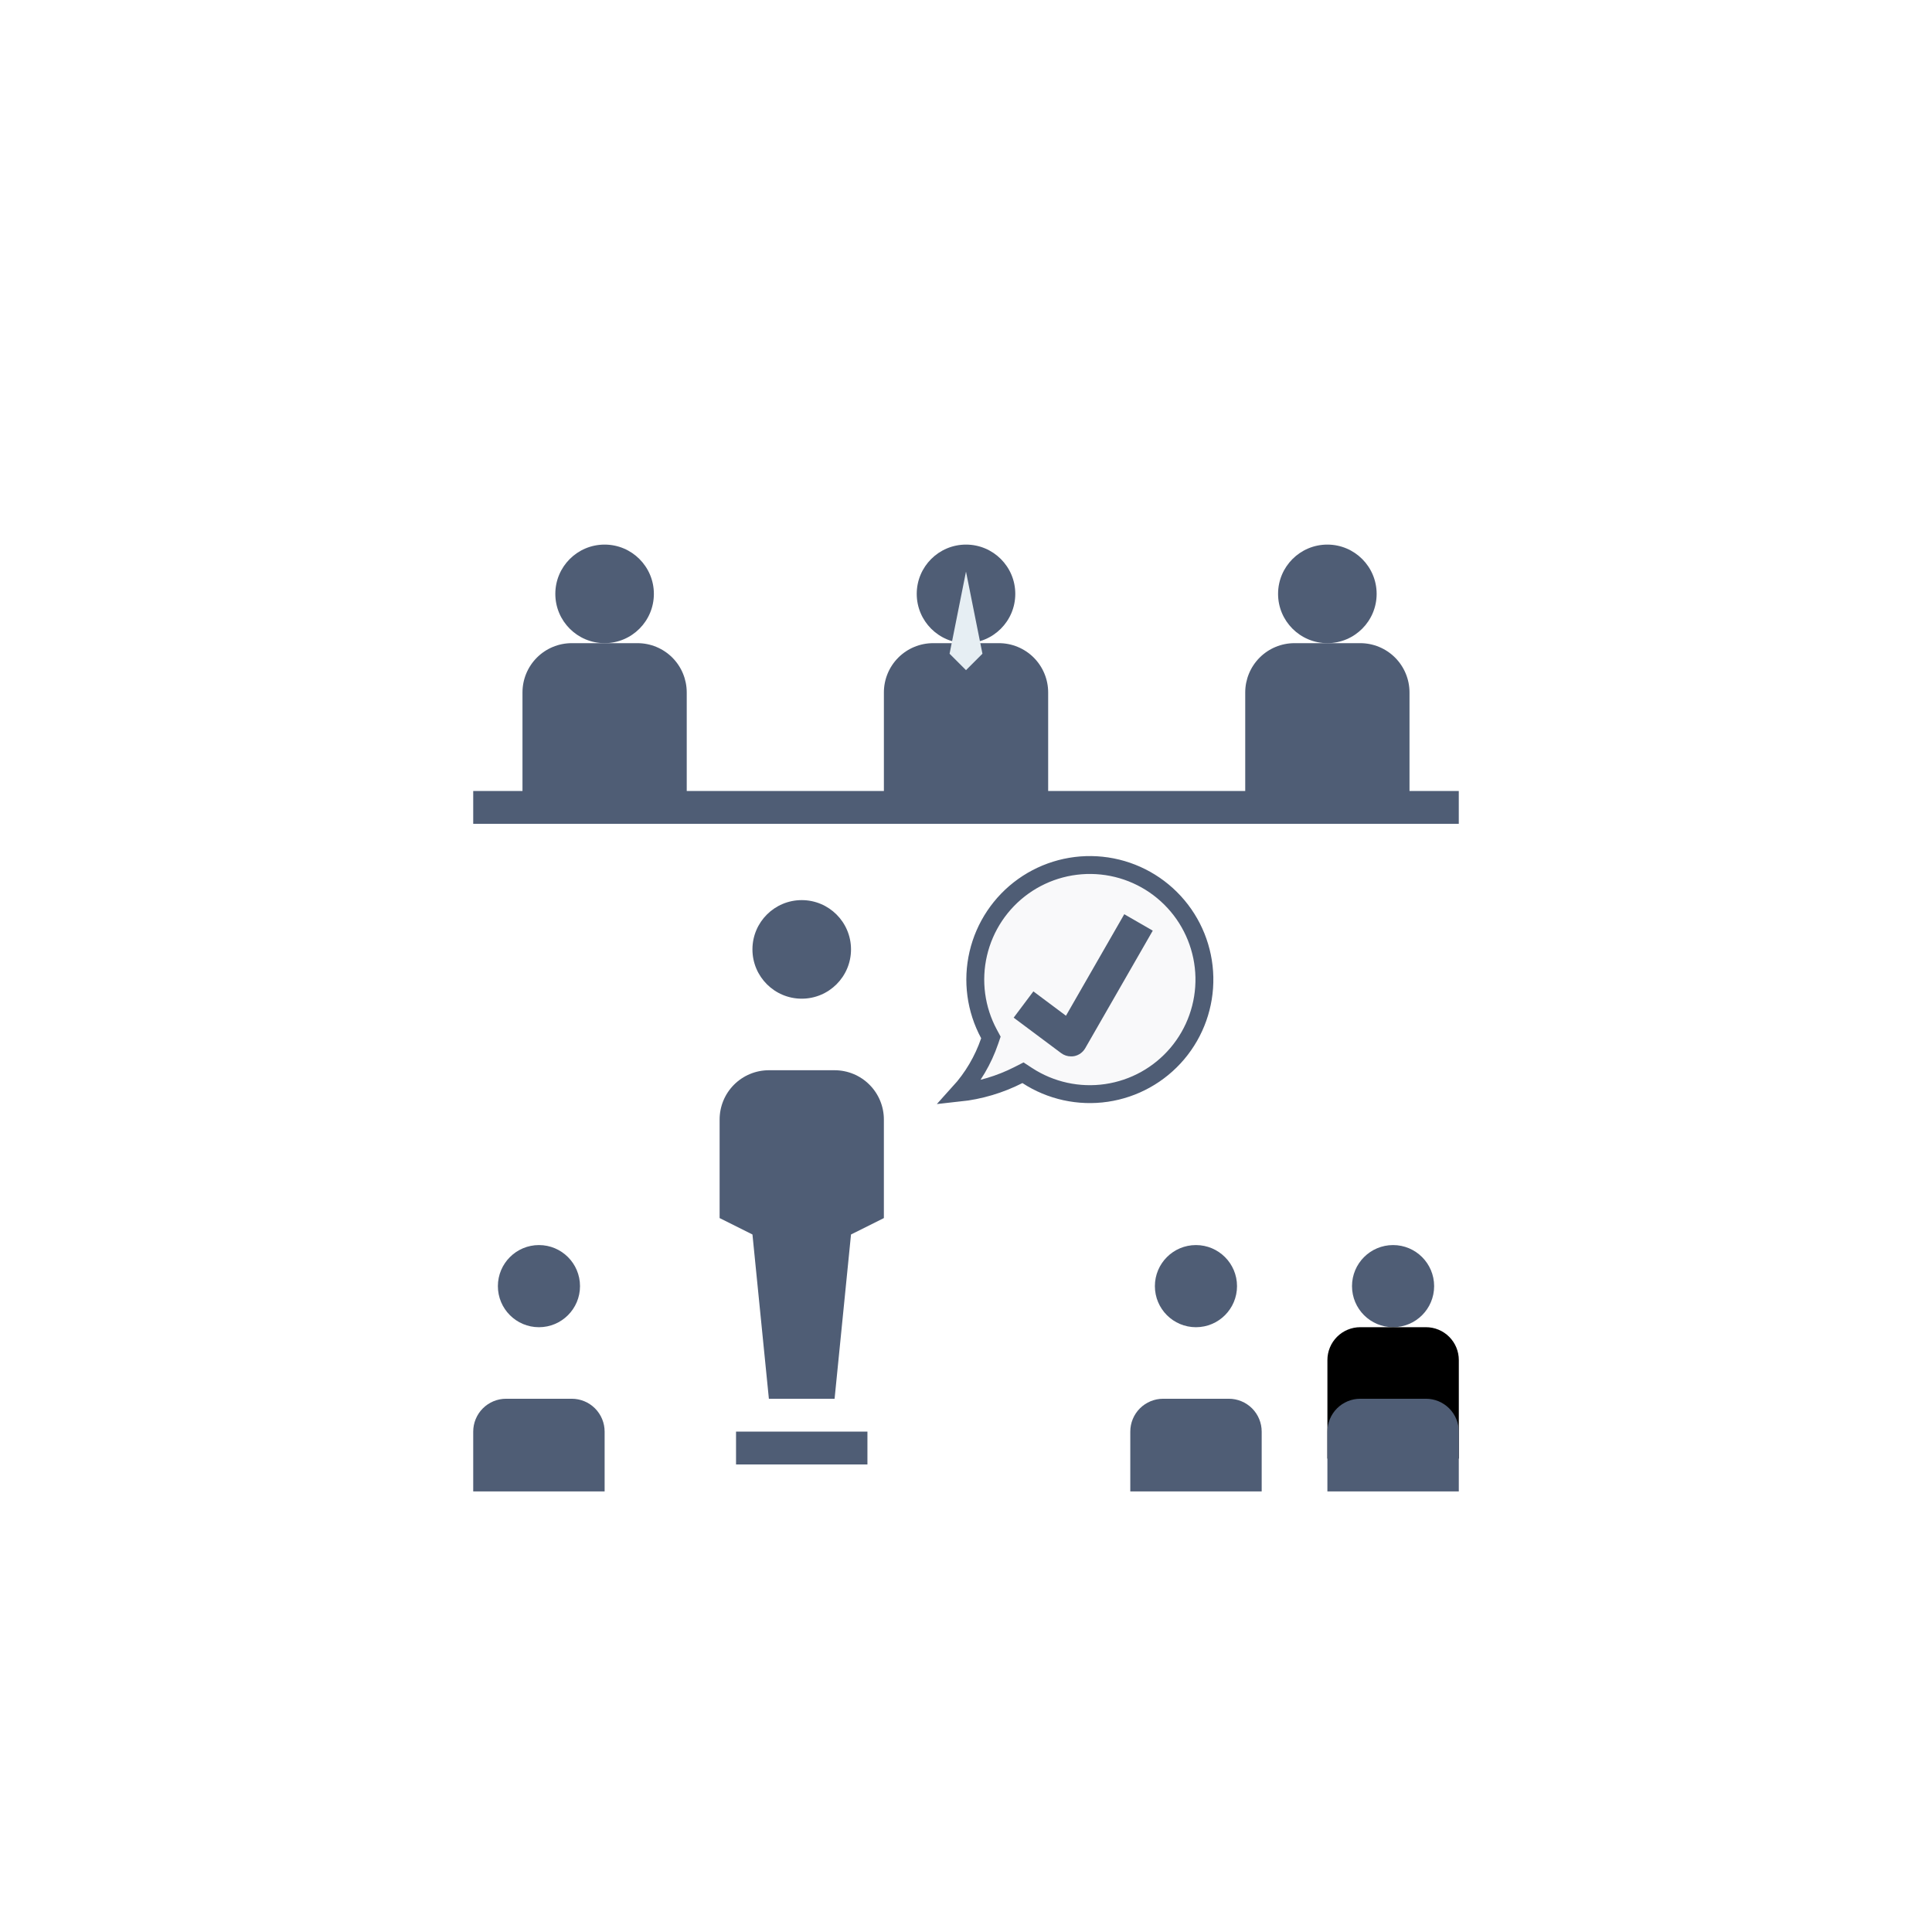 <svg width="108" height="108" viewBox="0 0 108 108" fill="none" xmlns="http://www.w3.org/2000/svg">
<g filter="url(#filter0_d_337_87)">
<path d="M54 0C5.736 0 4 1.736 4 50C4 98.264 5.736 100 54 100C102.264 100 104 98.264 104 50C104 1.736 102.264 0 54 0Z" fill="white"/>
<g clip-path="url(#clip0_337_87)">
<g filter="url(#filter1_d_337_87)">
<path d="M33.798 27.953C35.319 27.953 36.552 26.719 36.552 25.198C36.552 23.676 35.319 22.443 33.798 22.443C32.276 22.443 31.043 23.676 31.043 25.198C31.043 26.719 32.276 27.953 33.798 27.953Z" fill="#4F5D75"/>
</g>
<g filter="url(#filter2_d_337_87)">
<path d="M31.962 27.953H35.635C36.365 27.953 37.066 28.243 37.583 28.759C38.099 29.276 38.389 29.977 38.389 30.707V37.135H29.207V30.707C29.207 29.977 29.497 29.276 30.014 28.759C30.53 28.243 31.231 27.953 31.962 27.953Z" fill="#4F5D75"/>
</g>
<g filter="url(#filter3_d_337_87)">
<path d="M54.001 27.953C55.522 27.953 56.755 26.719 56.755 25.198C56.755 23.676 55.522 22.443 54.001 22.443C52.479 22.443 51.246 23.676 51.246 25.198C51.246 26.719 52.479 27.953 54.001 27.953Z" fill="#4F5D75"/>
</g>
<g filter="url(#filter4_d_337_87)">
<path d="M52.165 27.953H55.838C56.568 27.953 57.269 28.243 57.786 28.759C58.302 29.276 58.593 29.977 58.593 30.707V37.135H49.41V30.707C49.41 29.977 49.7 29.276 50.217 28.759C50.734 28.243 51.434 27.953 52.165 27.953Z" fill="#4F5D75"/>
</g>
<g filter="url(#filter5_d_337_87)">
<path d="M74.2 27.953C75.721 27.953 76.955 26.719 76.955 25.198C76.955 23.676 75.721 22.443 74.2 22.443C72.679 22.443 71.445 23.676 71.445 25.198C71.445 26.719 72.679 27.953 74.2 27.953Z" fill="#4F5D75"/>
</g>
<g filter="url(#filter6_d_337_87)">
<path d="M72.364 27.953H76.037C76.768 27.953 77.468 28.243 77.985 28.759C78.501 29.276 78.792 29.977 78.792 30.707V37.135H69.609V30.707C69.609 29.977 69.9 29.276 70.416 28.759C70.933 28.243 71.633 27.953 72.364 27.953Z" fill="#4F5D75"/>
</g>
<path d="M54 27.953L53.082 32.544L54 33.462L54.919 32.544L54 27.953Z" fill="#E6EEF3"/>
<path d="M44.817 51.827C46.339 51.827 47.572 50.593 47.572 49.072C47.572 47.551 46.339 46.317 44.817 46.317C43.296 46.317 42.062 47.551 42.062 49.072C42.062 50.593 43.296 51.827 44.817 51.827Z" fill="#4F5D75"/>
<g filter="url(#filter7_d_337_87)">
<path d="M47.572 61.009L49.409 60.091V54.581C49.409 53.851 49.119 53.15 48.602 52.634C48.086 52.117 47.385 51.827 46.654 51.827H42.981C42.251 51.827 41.55 52.117 41.033 52.634C40.517 53.15 40.227 53.851 40.227 54.581V60.091L42.063 61.009L42.981 70.192H46.654L47.572 61.009Z" fill="#4F5D75"/>
</g>
<g filter="url(#filter8_d_337_87)">
<path d="M52.69 53.305C53.676 52.418 54.419 51.294 54.848 50.039C54.048 48.558 53.817 46.837 54.198 45.198C54.578 43.559 55.544 42.115 56.914 41.138C58.284 40.161 59.963 39.718 61.636 39.892C63.31 40.066 64.862 40.844 66.002 42.082C67.142 43.32 67.79 44.931 67.826 46.613C67.861 48.295 67.281 49.933 66.195 51.217C65.108 52.502 63.59 53.346 61.925 53.59C60.261 53.834 58.564 53.462 57.154 52.544C55.787 53.238 54.28 53.611 52.747 53.634C52.618 53.641 52.579 53.388 52.69 53.305Z" fill="#F9F9FA"/>
<path d="M53.623 53.08C54.377 52.248 54.956 51.269 55.321 50.201L55.392 49.994L55.288 49.801C54.546 48.428 54.332 46.831 54.685 45.311C55.038 43.791 55.934 42.452 57.204 41.545C58.475 40.639 60.032 40.228 61.585 40.389C63.137 40.55 64.577 41.273 65.634 42.421C66.692 43.569 67.293 45.064 67.326 46.624C67.359 48.184 66.821 49.703 65.813 50.895C64.805 52.086 63.397 52.869 61.853 53.095C60.309 53.322 58.735 52.977 57.427 52.125L57.185 51.967L56.928 52.098C55.893 52.624 54.773 52.956 53.623 53.08Z" stroke="#4F5D75"/>
</g>
<g filter="url(#filter9_d_337_87)">
<path d="M59.868 51.053C59.669 51.053 59.476 50.988 59.317 50.869L56.664 48.888L57.766 47.419L59.588 48.78L62.847 43.106L64.44 44.024L60.665 50.596C60.6 50.709 60.512 50.806 60.407 50.883C60.302 50.959 60.181 51.012 60.054 51.038C59.993 51.049 59.93 51.054 59.868 51.053Z" fill="#4F5D75"/>
</g>
<path d="M30.128 70.192C31.395 70.192 32.423 69.164 32.423 67.896C32.423 66.628 31.395 65.6 30.128 65.6C28.86 65.6 27.832 66.628 27.832 67.896C27.832 69.164 28.86 70.192 30.128 70.192Z" fill="#4F5D75"/>
<g filter="url(#filter10_d_337_87)">
<path d="M31.962 70.191H28.29C27.802 70.191 27.335 70.385 26.991 70.729C26.647 71.074 26.453 71.541 26.453 72.028V77.537H33.799V72.028C33.799 71.541 33.605 71.074 33.261 70.729C32.917 70.385 32.45 70.191 31.962 70.191Z" fill="#4F5D75"/>
</g>
<path d="M77.874 70.192C79.141 70.192 80.169 69.164 80.169 67.896C80.169 66.628 79.141 65.6 77.874 65.6C76.606 65.6 75.578 66.628 75.578 67.896C75.578 69.164 76.606 70.192 77.874 70.192Z" fill="#4F5D75"/>
<path d="M79.713 70.191H76.04C75.552 70.191 75.085 70.385 74.741 70.729C74.397 71.074 74.203 71.541 74.203 72.028V77.537H81.549V72.028C81.549 71.541 81.356 71.074 81.011 70.729C80.667 70.385 80.2 70.191 79.713 70.191Z" fill="black"/>
<path d="M66.854 70.192C68.122 70.192 69.15 69.164 69.15 67.896C69.15 66.628 68.122 65.6 66.854 65.6C65.586 65.6 64.559 66.628 64.559 67.896C64.559 69.164 65.586 70.192 66.854 70.192Z" fill="#4F5D75"/>
<g filter="url(#filter11_d_337_87)">
<path d="M68.693 70.191H65.02C64.533 70.191 64.066 70.385 63.721 70.729C63.377 71.074 63.184 71.541 63.184 72.028V77.537H70.529V72.028C70.529 71.541 70.336 71.074 69.992 70.729C69.647 70.385 69.18 70.191 68.693 70.191ZM79.712 70.191H76.039C75.552 70.191 75.085 70.385 74.74 70.729C74.396 71.074 74.202 71.541 74.202 72.028V77.537H81.548V72.028C81.548 71.541 81.355 71.074 81.01 70.729C80.666 70.385 80.199 70.191 79.712 70.191Z" fill="#4F5D75"/>
</g>
<g filter="url(#filter12_d_337_87)">
<path d="M81.547 36.217H26.453V38.053H81.547V36.217Z" fill="#4F5D75"/>
</g>
<g filter="url(#filter13_d_337_87)">
<path d="M48.49 72.028H41.145V73.864H48.49V72.028Z" fill="#4F5D75"/>
</g>
</g>
</g>
<defs>
<filter id="filter0_d_337_87" x="0" y="0" width="108" height="108" filterUnits="userSpaceOnUse" color-interpolation-filters="sRGB">
<feFlood flood-opacity="0" result="BackgroundImageFix"/>
<feColorMatrix in="SourceAlpha" type="matrix" values="0 0 0 0 0 0 0 0 0 0 0 0 0 0 0 0 0 0 127 0" result="hardAlpha"/>
<feOffset dy="4"/>
<feGaussianBlur stdDeviation="2"/>
<feComposite in2="hardAlpha" operator="out"/>
<feColorMatrix type="matrix" values="0 0 0 0 0 0 0 0 0 0 0 0 0 0 0 0 0 0 0.25 0"/>
<feBlend mode="normal" in2="BackgroundImageFix" result="effect1_dropShadow_337_87"/>
<feBlend mode="normal" in="SourceGraphic" in2="effect1_dropShadow_337_87" result="shape"/>
</filter>
<filter id="filter1_d_337_87" x="27.043" y="22.443" width="13.508" height="13.509" filterUnits="userSpaceOnUse" color-interpolation-filters="sRGB">
<feFlood flood-opacity="0" result="BackgroundImageFix"/>
<feColorMatrix in="SourceAlpha" type="matrix" values="0 0 0 0 0 0 0 0 0 0 0 0 0 0 0 0 0 0 127 0" result="hardAlpha"/>
<feOffset dy="4"/>
<feGaussianBlur stdDeviation="2"/>
<feComposite in2="hardAlpha" operator="out"/>
<feColorMatrix type="matrix" values="0 0 0 0 0 0 0 0 0 0 0 0 0 0 0 0 0 0 0.25 0"/>
<feBlend mode="normal" in2="BackgroundImageFix" result="effect1_dropShadow_337_87"/>
<feBlend mode="normal" in="SourceGraphic" in2="effect1_dropShadow_337_87" result="shape"/>
</filter>
<filter id="filter2_d_337_87" x="25.207" y="27.953" width="17.184" height="17.182" filterUnits="userSpaceOnUse" color-interpolation-filters="sRGB">
<feFlood flood-opacity="0" result="BackgroundImageFix"/>
<feColorMatrix in="SourceAlpha" type="matrix" values="0 0 0 0 0 0 0 0 0 0 0 0 0 0 0 0 0 0 127 0" result="hardAlpha"/>
<feOffset dy="4"/>
<feGaussianBlur stdDeviation="2"/>
<feComposite in2="hardAlpha" operator="out"/>
<feColorMatrix type="matrix" values="0 0 0 0 0 0 0 0 0 0 0 0 0 0 0 0 0 0 0.25 0"/>
<feBlend mode="normal" in2="BackgroundImageFix" result="effect1_dropShadow_337_87"/>
<feBlend mode="normal" in="SourceGraphic" in2="effect1_dropShadow_337_87" result="shape"/>
</filter>
<filter id="filter3_d_337_87" x="47.246" y="22.443" width="13.508" height="13.509" filterUnits="userSpaceOnUse" color-interpolation-filters="sRGB">
<feFlood flood-opacity="0" result="BackgroundImageFix"/>
<feColorMatrix in="SourceAlpha" type="matrix" values="0 0 0 0 0 0 0 0 0 0 0 0 0 0 0 0 0 0 127 0" result="hardAlpha"/>
<feOffset dy="4"/>
<feGaussianBlur stdDeviation="2"/>
<feComposite in2="hardAlpha" operator="out"/>
<feColorMatrix type="matrix" values="0 0 0 0 0 0 0 0 0 0 0 0 0 0 0 0 0 0 0.25 0"/>
<feBlend mode="normal" in2="BackgroundImageFix" result="effect1_dropShadow_337_87"/>
<feBlend mode="normal" in="SourceGraphic" in2="effect1_dropShadow_337_87" result="shape"/>
</filter>
<filter id="filter4_d_337_87" x="45.41" y="27.953" width="17.184" height="17.182" filterUnits="userSpaceOnUse" color-interpolation-filters="sRGB">
<feFlood flood-opacity="0" result="BackgroundImageFix"/>
<feColorMatrix in="SourceAlpha" type="matrix" values="0 0 0 0 0 0 0 0 0 0 0 0 0 0 0 0 0 0 127 0" result="hardAlpha"/>
<feOffset dy="4"/>
<feGaussianBlur stdDeviation="2"/>
<feComposite in2="hardAlpha" operator="out"/>
<feColorMatrix type="matrix" values="0 0 0 0 0 0 0 0 0 0 0 0 0 0 0 0 0 0 0.25 0"/>
<feBlend mode="normal" in2="BackgroundImageFix" result="effect1_dropShadow_337_87"/>
<feBlend mode="normal" in="SourceGraphic" in2="effect1_dropShadow_337_87" result="shape"/>
</filter>
<filter id="filter5_d_337_87" x="67.445" y="22.443" width="13.508" height="13.509" filterUnits="userSpaceOnUse" color-interpolation-filters="sRGB">
<feFlood flood-opacity="0" result="BackgroundImageFix"/>
<feColorMatrix in="SourceAlpha" type="matrix" values="0 0 0 0 0 0 0 0 0 0 0 0 0 0 0 0 0 0 127 0" result="hardAlpha"/>
<feOffset dy="4"/>
<feGaussianBlur stdDeviation="2"/>
<feComposite in2="hardAlpha" operator="out"/>
<feColorMatrix type="matrix" values="0 0 0 0 0 0 0 0 0 0 0 0 0 0 0 0 0 0 0.25 0"/>
<feBlend mode="normal" in2="BackgroundImageFix" result="effect1_dropShadow_337_87"/>
<feBlend mode="normal" in="SourceGraphic" in2="effect1_dropShadow_337_87" result="shape"/>
</filter>
<filter id="filter6_d_337_87" x="65.609" y="27.953" width="17.184" height="17.182" filterUnits="userSpaceOnUse" color-interpolation-filters="sRGB">
<feFlood flood-opacity="0" result="BackgroundImageFix"/>
<feColorMatrix in="SourceAlpha" type="matrix" values="0 0 0 0 0 0 0 0 0 0 0 0 0 0 0 0 0 0 127 0" result="hardAlpha"/>
<feOffset dy="4"/>
<feGaussianBlur stdDeviation="2"/>
<feComposite in2="hardAlpha" operator="out"/>
<feColorMatrix type="matrix" values="0 0 0 0 0 0 0 0 0 0 0 0 0 0 0 0 0 0 0.25 0"/>
<feBlend mode="normal" in2="BackgroundImageFix" result="effect1_dropShadow_337_87"/>
<feBlend mode="normal" in="SourceGraphic" in2="effect1_dropShadow_337_87" result="shape"/>
</filter>
<filter id="filter7_d_337_87" x="36.227" y="51.827" width="17.184" height="26.365" filterUnits="userSpaceOnUse" color-interpolation-filters="sRGB">
<feFlood flood-opacity="0" result="BackgroundImageFix"/>
<feColorMatrix in="SourceAlpha" type="matrix" values="0 0 0 0 0 0 0 0 0 0 0 0 0 0 0 0 0 0 127 0" result="hardAlpha"/>
<feOffset dy="4"/>
<feGaussianBlur stdDeviation="2"/>
<feComposite in2="hardAlpha" operator="out"/>
<feColorMatrix type="matrix" values="0 0 0 0 0 0 0 0 0 0 0 0 0 0 0 0 0 0 0.25 0"/>
<feBlend mode="normal" in2="BackgroundImageFix" result="effect1_dropShadow_337_87"/>
<feBlend mode="normal" in="SourceGraphic" in2="effect1_dropShadow_337_87" result="shape"/>
</filter>
<filter id="filter8_d_337_87" x="48.625" y="39.855" width="23.203" height="21.808" filterUnits="userSpaceOnUse" color-interpolation-filters="sRGB">
<feFlood flood-opacity="0" result="BackgroundImageFix"/>
<feColorMatrix in="SourceAlpha" type="matrix" values="0 0 0 0 0 0 0 0 0 0 0 0 0 0 0 0 0 0 127 0" result="hardAlpha"/>
<feOffset dy="4"/>
<feGaussianBlur stdDeviation="2"/>
<feComposite in2="hardAlpha" operator="out"/>
<feColorMatrix type="matrix" values="0 0 0 0 0 0 0 0 0 0 0 0 0 0 0 0 0 0 0.25 0"/>
<feBlend mode="normal" in2="BackgroundImageFix" result="effect1_dropShadow_337_87"/>
<feBlend mode="normal" in="SourceGraphic" in2="effect1_dropShadow_337_87" result="shape"/>
</filter>
<filter id="filter9_d_337_87" x="52.664" y="43.106" width="15.777" height="15.947" filterUnits="userSpaceOnUse" color-interpolation-filters="sRGB">
<feFlood flood-opacity="0" result="BackgroundImageFix"/>
<feColorMatrix in="SourceAlpha" type="matrix" values="0 0 0 0 0 0 0 0 0 0 0 0 0 0 0 0 0 0 127 0" result="hardAlpha"/>
<feOffset dy="4"/>
<feGaussianBlur stdDeviation="2"/>
<feComposite in2="hardAlpha" operator="out"/>
<feColorMatrix type="matrix" values="0 0 0 0 0 0 0 0 0 0 0 0 0 0 0 0 0 0 0.25 0"/>
<feBlend mode="normal" in2="BackgroundImageFix" result="effect1_dropShadow_337_87"/>
<feBlend mode="normal" in="SourceGraphic" in2="effect1_dropShadow_337_87" result="shape"/>
</filter>
<filter id="filter10_d_337_87" x="22.453" y="70.191" width="15.348" height="15.346" filterUnits="userSpaceOnUse" color-interpolation-filters="sRGB">
<feFlood flood-opacity="0" result="BackgroundImageFix"/>
<feColorMatrix in="SourceAlpha" type="matrix" values="0 0 0 0 0 0 0 0 0 0 0 0 0 0 0 0 0 0 127 0" result="hardAlpha"/>
<feOffset dy="4"/>
<feGaussianBlur stdDeviation="2"/>
<feComposite in2="hardAlpha" operator="out"/>
<feColorMatrix type="matrix" values="0 0 0 0 0 0 0 0 0 0 0 0 0 0 0 0 0 0 0.25 0"/>
<feBlend mode="normal" in2="BackgroundImageFix" result="effect1_dropShadow_337_87"/>
<feBlend mode="normal" in="SourceGraphic" in2="effect1_dropShadow_337_87" result="shape"/>
</filter>
<filter id="filter11_d_337_87" x="59.184" y="70.191" width="26.363" height="15.346" filterUnits="userSpaceOnUse" color-interpolation-filters="sRGB">
<feFlood flood-opacity="0" result="BackgroundImageFix"/>
<feColorMatrix in="SourceAlpha" type="matrix" values="0 0 0 0 0 0 0 0 0 0 0 0 0 0 0 0 0 0 127 0" result="hardAlpha"/>
<feOffset dy="4"/>
<feGaussianBlur stdDeviation="2"/>
<feComposite in2="hardAlpha" operator="out"/>
<feColorMatrix type="matrix" values="0 0 0 0 0 0 0 0 0 0 0 0 0 0 0 0 0 0 0.25 0"/>
<feBlend mode="normal" in2="BackgroundImageFix" result="effect1_dropShadow_337_87"/>
<feBlend mode="normal" in="SourceGraphic" in2="effect1_dropShadow_337_87" result="shape"/>
</filter>
<filter id="filter12_d_337_87" x="22.453" y="36.217" width="63.094" height="9.836" filterUnits="userSpaceOnUse" color-interpolation-filters="sRGB">
<feFlood flood-opacity="0" result="BackgroundImageFix"/>
<feColorMatrix in="SourceAlpha" type="matrix" values="0 0 0 0 0 0 0 0 0 0 0 0 0 0 0 0 0 0 127 0" result="hardAlpha"/>
<feOffset dy="4"/>
<feGaussianBlur stdDeviation="2"/>
<feComposite in2="hardAlpha" operator="out"/>
<feColorMatrix type="matrix" values="0 0 0 0 0 0 0 0 0 0 0 0 0 0 0 0 0 0 0.25 0"/>
<feBlend mode="normal" in2="BackgroundImageFix" result="effect1_dropShadow_337_87"/>
<feBlend mode="normal" in="SourceGraphic" in2="effect1_dropShadow_337_87" result="shape"/>
</filter>
<filter id="filter13_d_337_87" x="37.145" y="72.028" width="15.348" height="9.836" filterUnits="userSpaceOnUse" color-interpolation-filters="sRGB">
<feFlood flood-opacity="0" result="BackgroundImageFix"/>
<feColorMatrix in="SourceAlpha" type="matrix" values="0 0 0 0 0 0 0 0 0 0 0 0 0 0 0 0 0 0 127 0" result="hardAlpha"/>
<feOffset dy="4"/>
<feGaussianBlur stdDeviation="2"/>
<feComposite in2="hardAlpha" operator="out"/>
<feColorMatrix type="matrix" values="0 0 0 0 0 0 0 0 0 0 0 0 0 0 0 0 0 0 0.25 0"/>
<feBlend mode="normal" in2="BackgroundImageFix" result="effect1_dropShadow_337_87"/>
<feBlend mode="normal" in="SourceGraphic" in2="effect1_dropShadow_337_87" result="shape"/>
</filter>
<clipPath id="clip0_337_87">
<rect width="58.767" height="58.767" fill="white" transform="translate(24.617 20.607)"/>
</clipPath>
</defs>
</svg>
